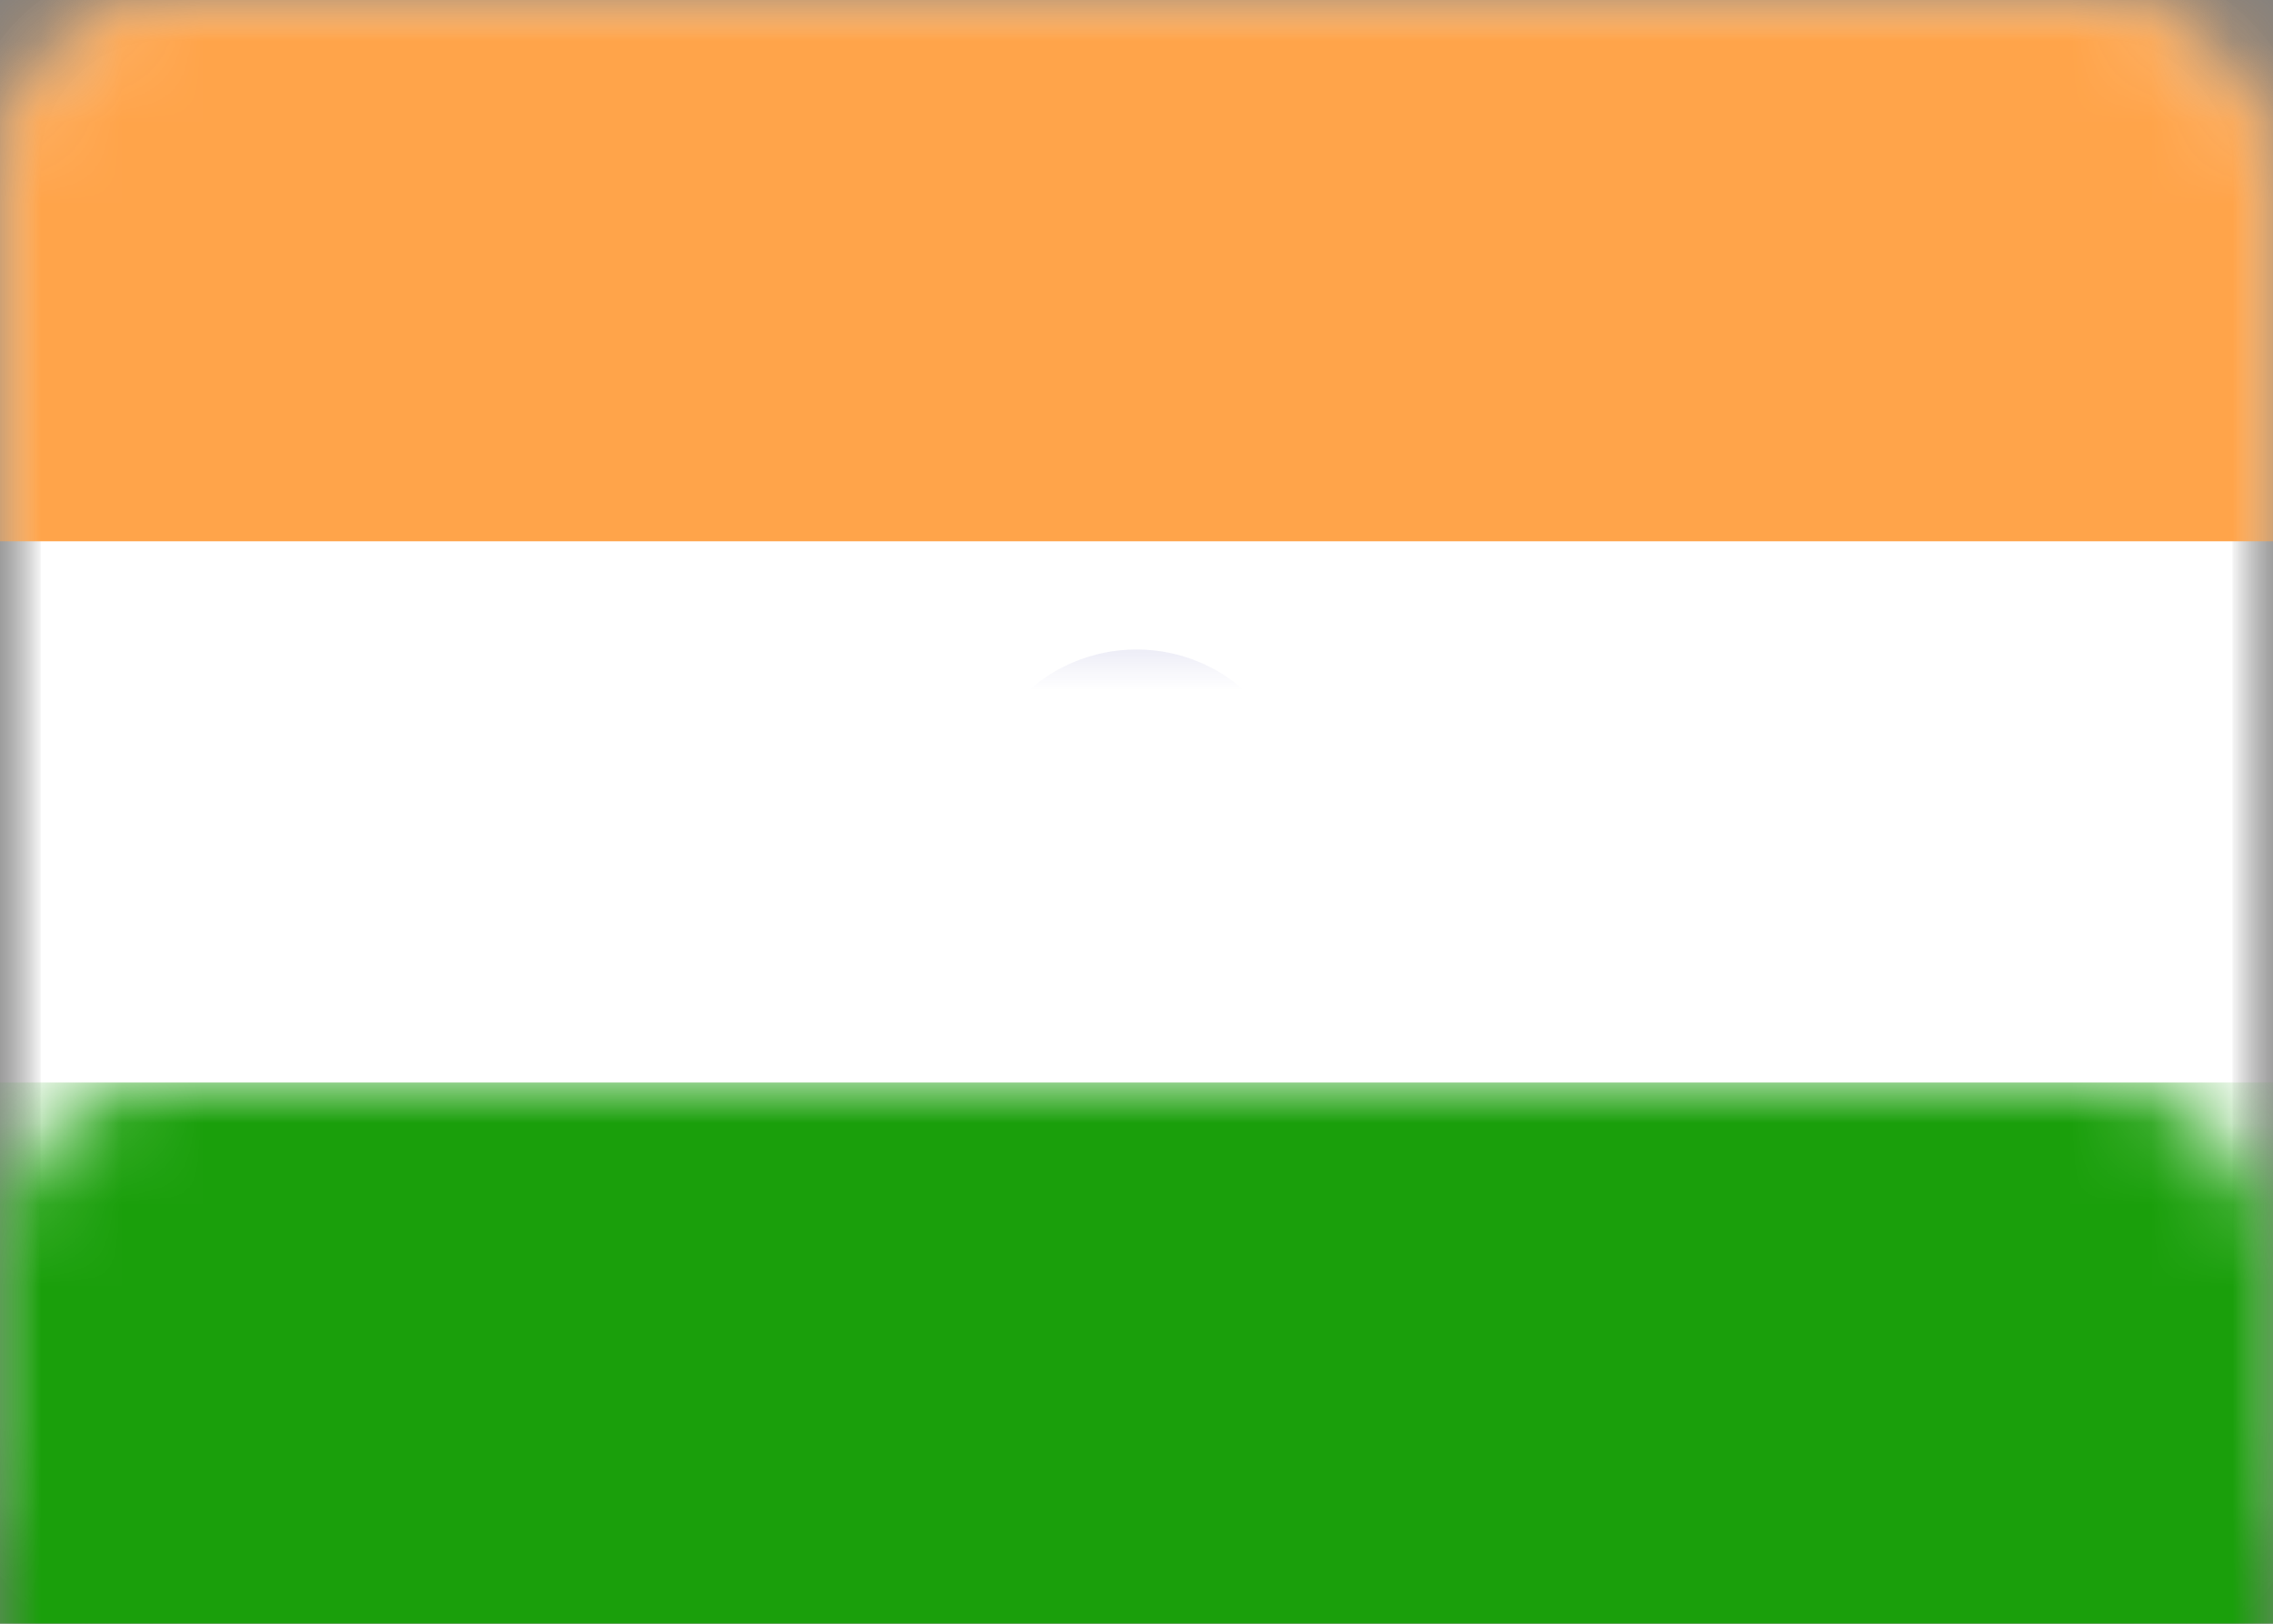 <?xml version="1.0" encoding="UTF-8"?>
<svg width="28px" height="20px" viewBox="0 0 28 20" version="1.1" xmlns="http://www.w3.org/2000/svg" xmlns:xlink="http://www.w3.org/1999/xlink">
    <rect x="0" y="0" width="28" height="20" fill="#808080" stroke="none"/>
    <!-- Generator: Sketch 42 (36781) - http://www.bohemiancoding.com/sketch -->
    <title>IN</title>
    <desc>Created with Sketch.</desc>
    <defs>
        <rect id="path-1" x="0" y="0" width="28" height="20" rx="2"></rect>
        <mask id="mask-2" maskContentUnits="userSpaceOnUse" maskUnits="objectBoundingBox" x="0" y="0" width="28" height="20" fill="white">
            <use xlink:href="#path-1"></use>
        </mask>
        <mask id="mask-4" maskContentUnits="userSpaceOnUse" maskUnits="objectBoundingBox" x="0" y="0" width="28" height="20" fill="white">
            <use xlink:href="#path-1"></use>
        </mask>
        <circle id="path-5" cx="14" cy="10" r="2"></circle>
        <mask id="mask-6" maskContentUnits="userSpaceOnUse" maskUnits="objectBoundingBox" x="-0.667" y="-0.667" width="5.333" height="5.333">
            <rect x="11.333" y="7.333" width="5.333" height="5.333" fill="white"></rect>
            <use xlink:href="#path-5" fill="black"></use>
        </mask>
    </defs>
    <g id="Page-1" stroke="none" stroke-width="1" fill="none" fill-rule="evenodd">
        <g id="Flags" transform="translate(-76, -412)">
            <g id="IN" transform="translate(76, 412)">
                <mask id="mask-3" fill="white">
                    <use xlink:href="#path-1"></use>
                </mask>
                <g id="Mask" stroke="#F5F5F5" mask="url(#mask-2)" fill="#FFFFFF">
                    <use mask="url(#mask-4)" xlink:href="#path-1"></use>
                </g>
                <rect id="Rectangle-2" fill="#FFA44A" mask="url(#mask-3)" x="0" y="0" width="28" height="6.667"></rect>
                <rect id="Rectangle-2" fill="#1A9F0B" mask="url(#mask-3)" x="0" y="13.333" width="28" height="6.667"></rect>
                <g id="Oval-1" mask="url(#mask-3)">
                    <use fill-opacity="0.15" fill="#181A93" fill-rule="evenodd" xlink:href="#path-5"></use>
                    <use stroke="#181A93" mask="url(#mask-6)" stroke-width="1.333" xlink:href="#path-5"></use>
                </g>
                <circle id="Oval-8" fill="#181A93" mask="url(#mask-3)" cx="14" cy="10" r="0.667"></circle>
            </g>
        </g>
    </g>
</svg>